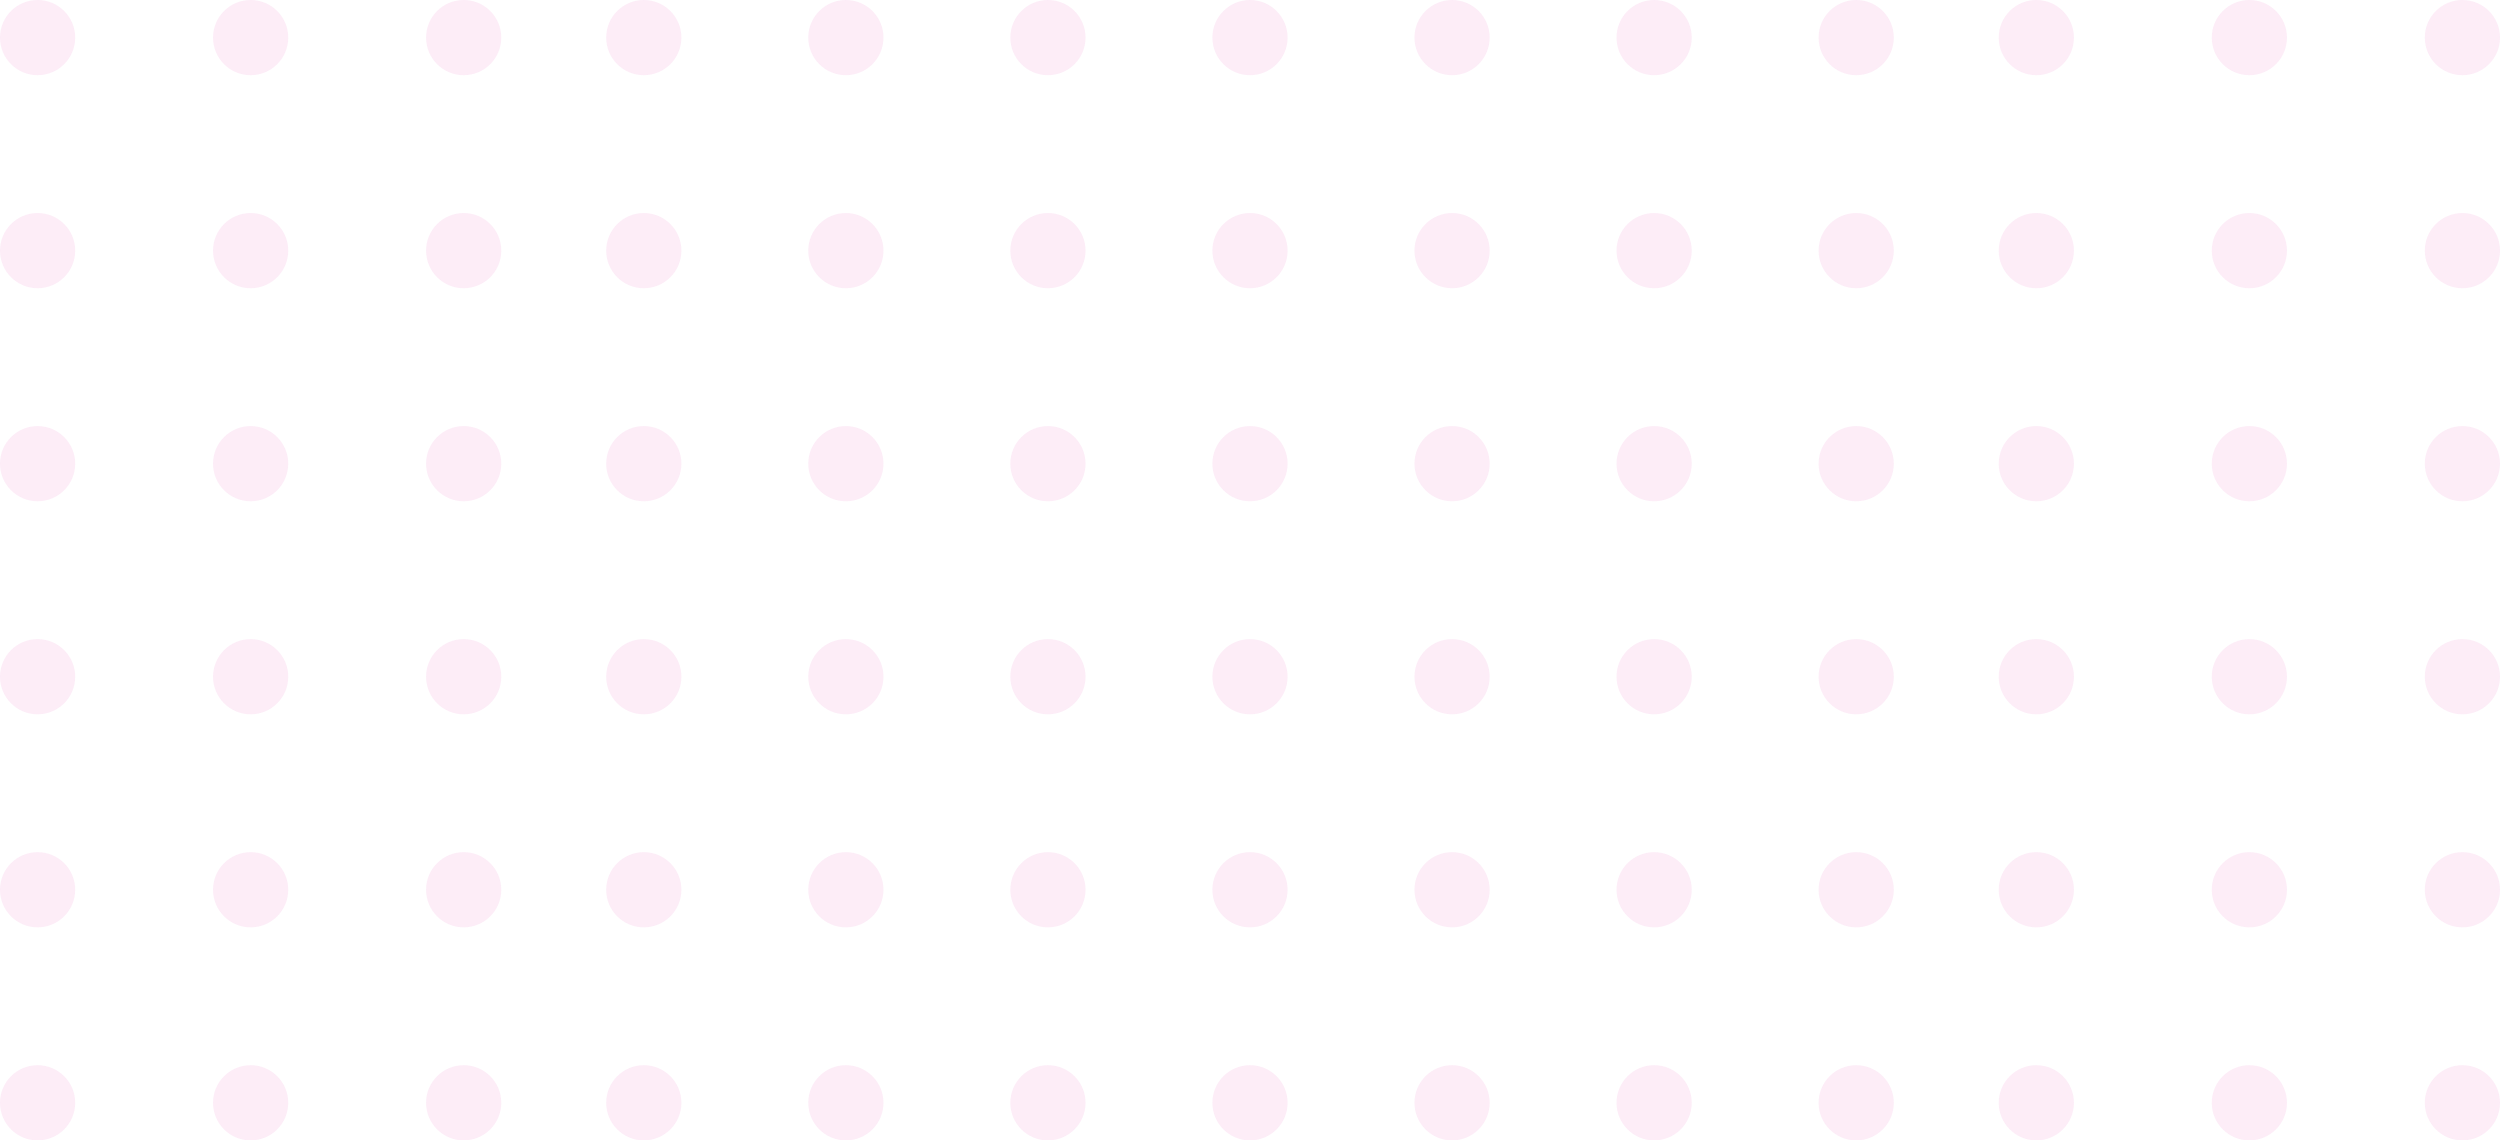 <svg xmlns="http://www.w3.org/2000/svg" width="199.493" height="91" viewBox="0 0 199.493 91"><defs><style>.a{opacity:0.1;}.b{fill:#e743af;}</style></defs><g class="a" transform="translate(1925.993 -427.5) rotate(90)"><circle class="b" cx="3" cy="3" r="3" transform="translate(518.5 1726.5) rotate(90)"/><circle class="b" cx="3" cy="3" r="3" transform="translate(518.5 1743.5) rotate(90)"/><circle class="b" cx="3" cy="3" r="3" transform="translate(518.5 1760.5) rotate(90)"/><circle class="b" cx="3" cy="3" r="3" transform="translate(518.5 1774.873) rotate(90)"/><circle class="b" cx="3" cy="3" r="3" transform="translate(518.5 1790.998) rotate(90)"/><circle class="b" cx="3" cy="3" r="3" transform="translate(518.5 1807.122) rotate(90)"/><circle class="b" cx="3" cy="3" r="3" transform="translate(518.5 1823.247) rotate(90)"/><circle class="b" cx="3" cy="3" r="3" transform="translate(518.5 1839.371) rotate(90)"/><circle class="b" cx="3" cy="3" r="3" transform="translate(518.5 1855.495) rotate(90)"/><circle class="b" cx="3" cy="3" r="3" transform="translate(518.5 1871.62) rotate(90)"/><circle class="b" cx="3" cy="3" r="3" transform="translate(518.5 1885.993) rotate(90)"/><circle class="b" cx="3" cy="3" r="3" transform="translate(518.5 1902.993) rotate(90)"/><circle class="b" cx="3" cy="3" r="3" transform="translate(518.5 1919.993) rotate(90)"/><circle class="b" cx="3" cy="3" r="3" transform="translate(450.5 1726.5) rotate(90)"/><circle class="b" cx="3" cy="3" r="3" transform="translate(450.5 1743.5) rotate(90)"/><circle class="b" cx="3" cy="3" r="3" transform="translate(450.5 1760.5) rotate(90)"/><circle class="b" cx="3" cy="3" r="3" transform="translate(450.5 1774.873) rotate(90)"/><circle class="b" cx="3" cy="3" r="3" transform="translate(450.5 1790.998) rotate(90)"/><circle class="b" cx="3" cy="3" r="3" transform="translate(450.5 1807.122) rotate(90)"/><circle class="b" cx="3" cy="3" r="3" transform="translate(450.5 1823.247) rotate(90)"/><circle class="b" cx="3" cy="3" r="3" transform="translate(501.5 1726.5) rotate(90)"/><circle class="b" cx="3" cy="3" r="3" transform="translate(501.5 1743.5) rotate(90)"/><circle class="b" cx="3" cy="3" r="3" transform="translate(501.5 1760.5) rotate(90)"/><circle class="b" cx="3" cy="3" r="3" transform="translate(501.5 1774.873) rotate(90)"/><circle class="b" cx="3" cy="3" r="3" transform="translate(501.5 1790.998) rotate(90)"/><circle class="b" cx="3" cy="3" r="3" transform="translate(501.5 1807.122) rotate(90)"/><circle class="b" cx="3" cy="3" r="3" transform="translate(501.5 1823.247) rotate(90)"/><circle class="b" cx="3" cy="3" r="3" transform="translate(501.5 1839.371) rotate(90)"/><circle class="b" cx="3" cy="3" r="3" transform="translate(501.5 1855.495) rotate(90)"/><circle class="b" cx="3" cy="3" r="3" transform="translate(501.5 1871.62) rotate(90)"/><circle class="b" cx="3" cy="3" r="3" transform="translate(501.5 1885.993) rotate(90)"/><circle class="b" cx="3" cy="3" r="3" transform="translate(501.5 1902.993) rotate(90)"/><circle class="b" cx="3" cy="3" r="3" transform="translate(501.5 1919.993) rotate(90)"/><circle class="b" cx="3" cy="3" r="3" transform="translate(433.5 1726.5) rotate(90)"/><circle class="b" cx="3" cy="3" r="3" transform="translate(433.5 1743.5) rotate(90)"/><circle class="b" cx="3" cy="3" r="3" transform="translate(433.5 1760.5) rotate(90)"/><circle class="b" cx="3" cy="3" r="3" transform="translate(433.5 1774.873) rotate(90)"/><circle class="b" cx="3" cy="3" r="3" transform="translate(433.5 1790.998) rotate(90)"/><circle class="b" cx="3" cy="3" r="3" transform="translate(433.5 1807.122) rotate(90)"/><circle class="b" cx="3" cy="3" r="3" transform="translate(433.5 1823.247) rotate(90)"/><circle class="b" cx="3" cy="3" r="3" transform="translate(484.5 1726.5) rotate(90)"/><circle class="b" cx="3" cy="3" r="3" transform="translate(484.5 1743.5) rotate(90)"/><circle class="b" cx="3" cy="3" r="3" transform="translate(484.5 1760.5) rotate(90)"/><circle class="b" cx="3" cy="3" r="3" transform="translate(484.5 1774.873) rotate(90)"/><circle class="b" cx="3" cy="3" r="3" transform="translate(484.5 1790.998) rotate(90)"/><circle class="b" cx="3" cy="3" r="3" transform="translate(484.5 1807.122) rotate(90)"/><circle class="b" cx="3" cy="3" r="3" transform="translate(484.5 1823.247) rotate(90)"/><circle class="b" cx="3" cy="3" r="3" transform="translate(484.5 1839.371) rotate(90)"/><circle class="b" cx="3" cy="3" r="3" transform="translate(484.5 1855.495) rotate(90)"/><circle class="b" cx="3" cy="3" r="3" transform="translate(484.5 1871.62) rotate(90)"/><circle class="b" cx="3" cy="3" r="3" transform="translate(484.5 1885.993) rotate(90)"/><circle class="b" cx="3" cy="3" r="3" transform="translate(484.5 1902.993) rotate(90)"/><circle class="b" cx="3" cy="3" r="3" transform="translate(484.5 1919.993) rotate(90)"/><circle class="b" cx="3" cy="3" r="3" transform="translate(450.5 1839.371) rotate(90)"/><circle class="b" cx="3" cy="3" r="3" transform="translate(450.5 1855.495) rotate(90)"/><circle class="b" cx="3" cy="3" r="3" transform="translate(450.5 1871.62) rotate(90)"/><circle class="b" cx="3" cy="3" r="3" transform="translate(450.5 1885.993) rotate(90)"/><circle class="b" cx="3" cy="3" r="3" transform="translate(450.5 1902.993) rotate(90)"/><circle class="b" cx="3" cy="3" r="3" transform="translate(450.5 1919.993) rotate(90)"/><circle class="b" cx="3" cy="3" r="3" transform="translate(467.5 1726.5) rotate(90)"/><circle class="b" cx="3" cy="3" r="3" transform="translate(467.5 1743.5) rotate(90)"/><circle class="b" cx="3" cy="3" r="3" transform="translate(467.5 1760.5) rotate(90)"/><circle class="b" cx="3" cy="3" r="3" transform="translate(467.5 1774.873) rotate(90)"/><circle class="b" cx="3" cy="3" r="3" transform="translate(467.5 1790.998) rotate(90)"/><circle class="b" cx="3" cy="3" r="3" transform="translate(467.5 1807.122) rotate(90)"/><circle class="b" cx="3" cy="3" r="3" transform="translate(467.5 1823.247) rotate(90)"/><circle class="b" cx="3" cy="3" r="3" transform="translate(467.5 1839.371) rotate(90)"/><circle class="b" cx="3" cy="3" r="3" transform="translate(467.5 1855.495) rotate(90)"/><circle class="b" cx="3" cy="3" r="3" transform="translate(467.5 1871.62) rotate(90)"/><circle class="b" cx="3" cy="3" r="3" transform="translate(467.5 1885.993) rotate(90)"/><circle class="b" cx="3" cy="3" r="3" transform="translate(467.5 1902.993) rotate(90)"/><circle class="b" cx="3" cy="3" r="3" transform="translate(467.5 1919.993) rotate(90)"/><circle class="b" cx="3" cy="3" r="3" transform="translate(433.5 1839.371) rotate(90)"/><circle class="b" cx="3" cy="3" r="3" transform="translate(433.5 1855.495) rotate(90)"/><circle class="b" cx="3" cy="3" r="3" transform="translate(433.5 1871.62) rotate(90)"/><circle class="b" cx="3" cy="3" r="3" transform="translate(433.5 1885.993) rotate(90)"/><circle class="b" cx="3" cy="3" r="3" transform="translate(433.5 1902.993) rotate(90)"/><circle class="b" cx="3" cy="3" r="3" transform="translate(433.5 1919.993) rotate(90)"/></g></svg>